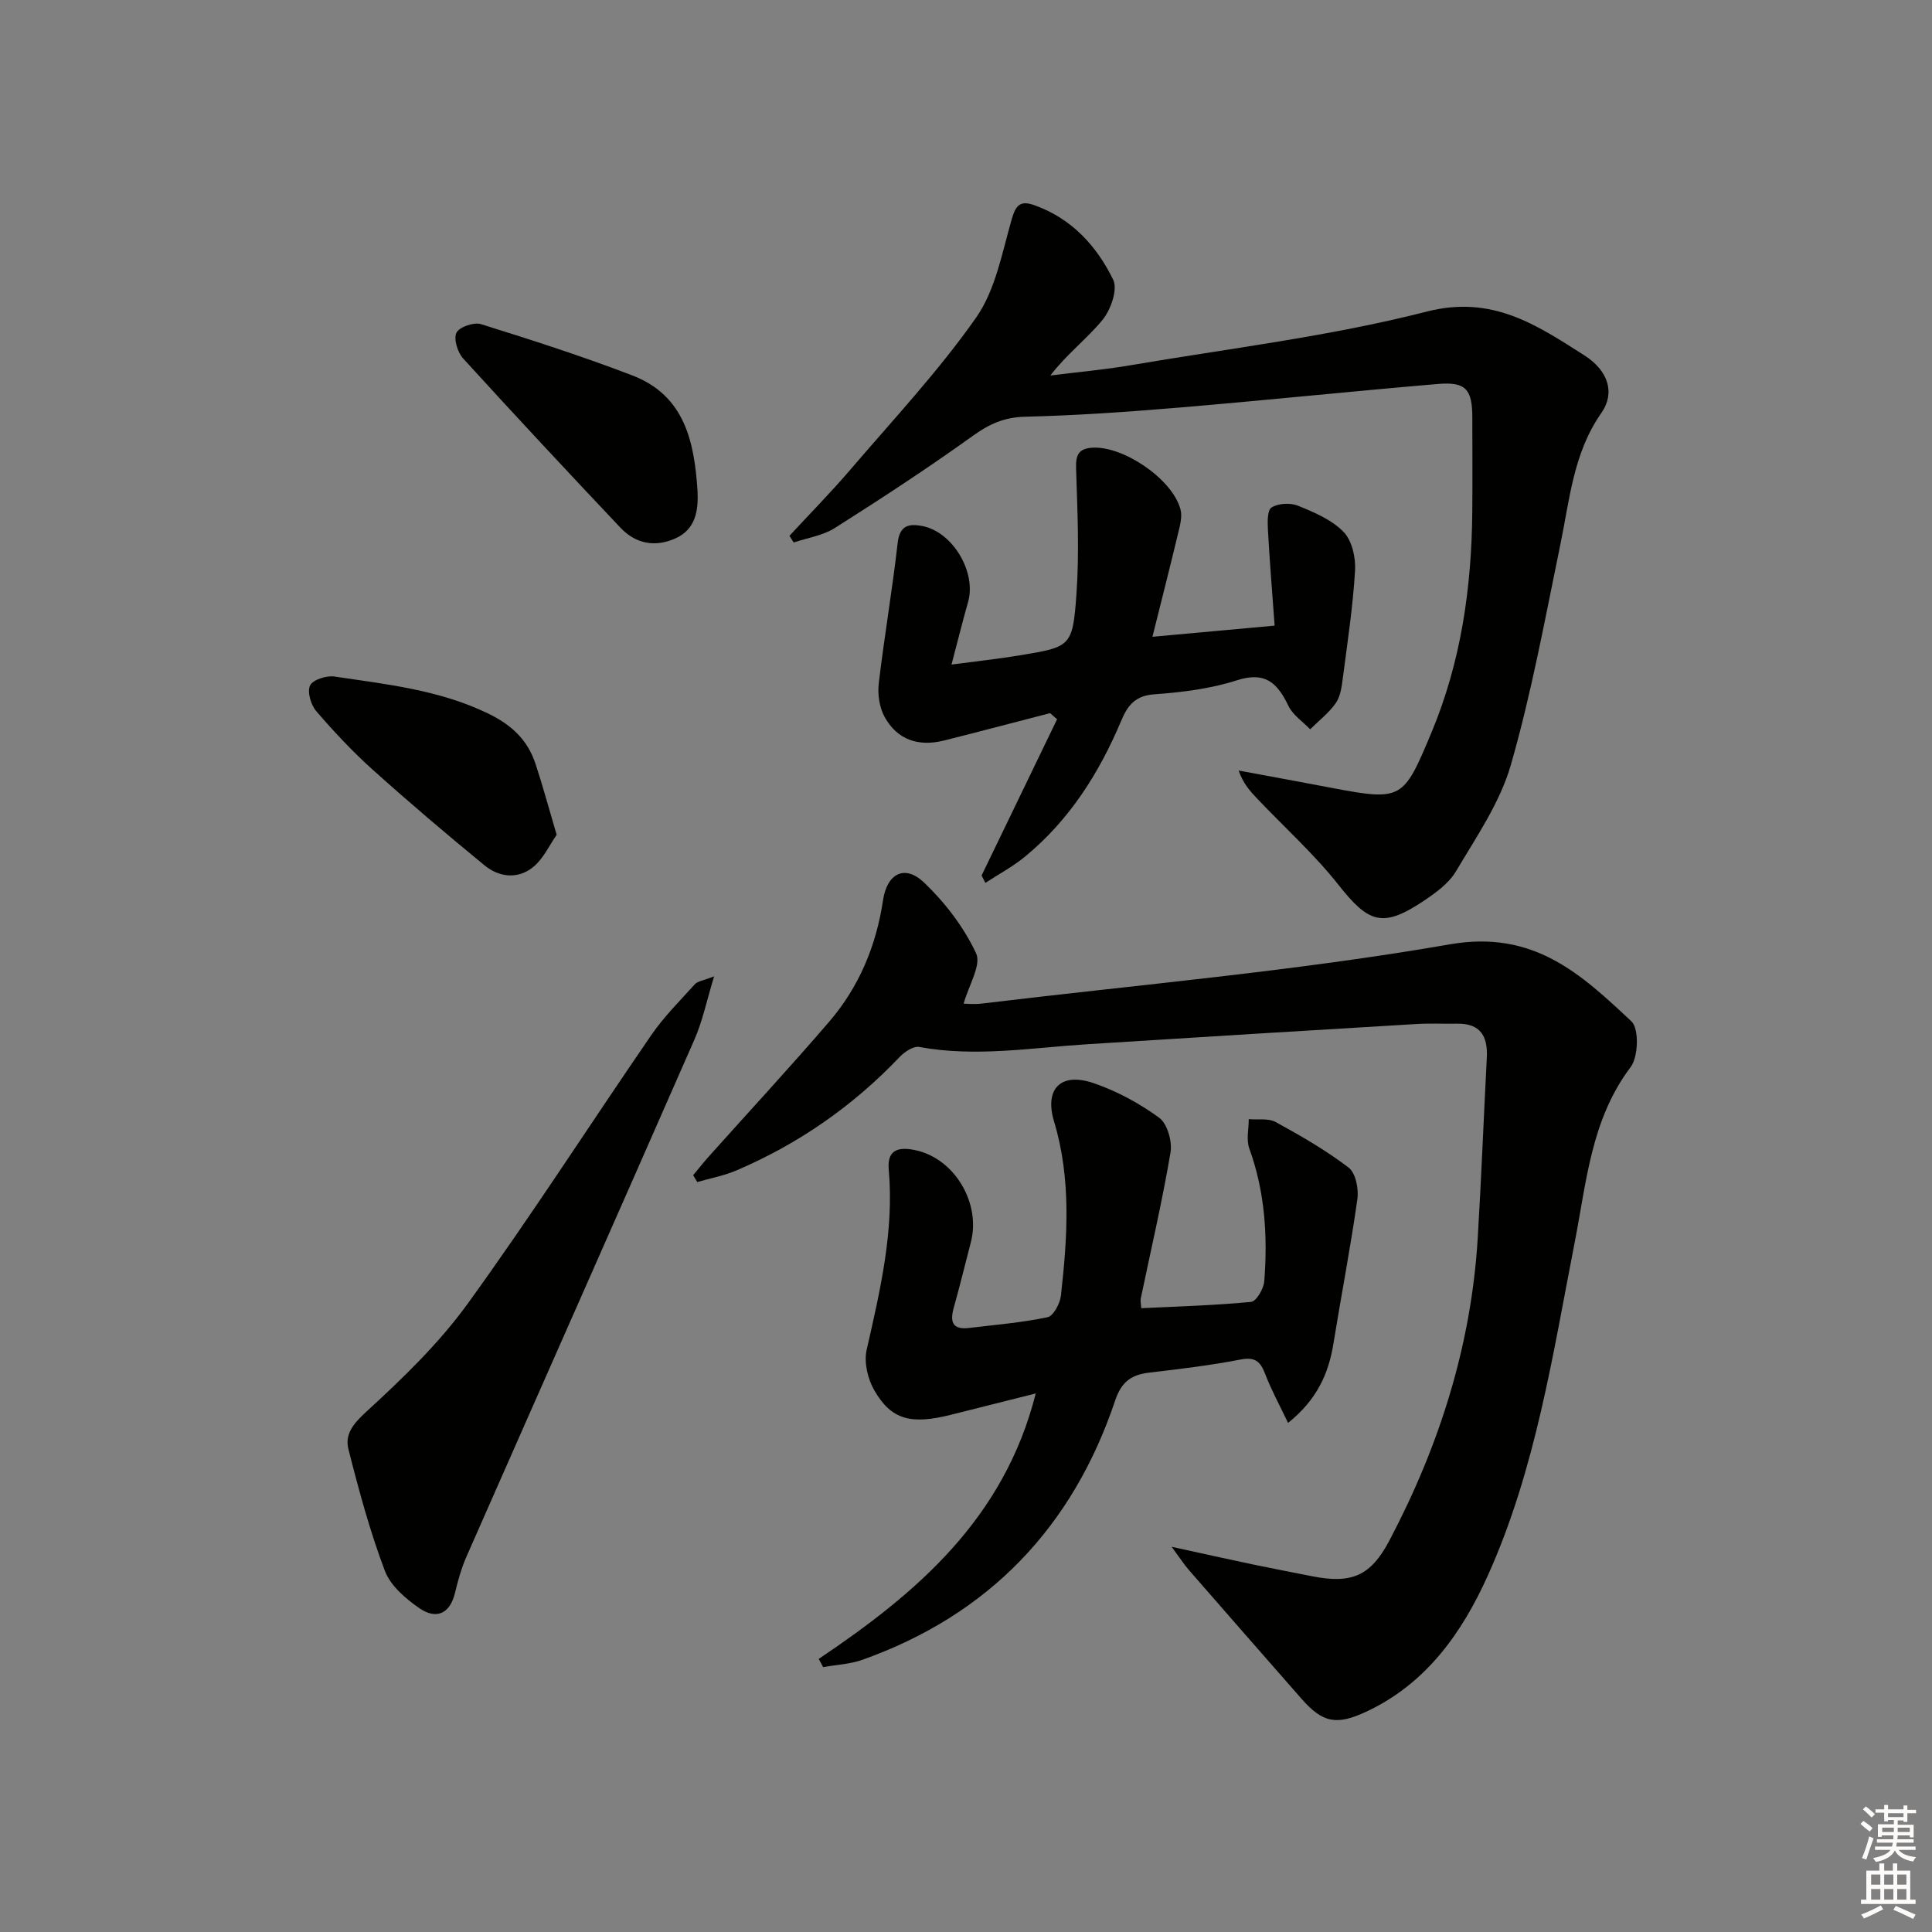 <svg enable-background="new 0 0 400 400" viewBox="0 0 400 400" xmlns="http://www.w3.org/2000/svg"><rect x="0" y="0" width="400" height="400" fill="#808080" stroke="none"/><g fill="#010100"><path d="m242.58 320.25c6.63 1.44 11.74 2.59 16.86 3.66 4.06.85 8.13 1.62 12.2 2.43 8.18 1.63 12.14-.03 16.02-7.39 10.34-19.63 16.95-40.39 18.29-62.65.75-12.44 1.23-24.9 1.88-37.35.23-4.41-1.34-7.1-6.18-7.01-2.79.05-5.59-.1-8.37.07-22.74 1.36-45.47 2.74-68.21 4.19-11.57.73-23.11 2.71-34.76.56-1.2-.22-3.03 1.01-4.04 2.07-9.65 10.14-20.9 17.97-33.74 23.47-2.59 1.11-5.44 1.64-8.17 2.43-.28-.47-.57-.95-.85-1.42 1.08-1.29 2.12-2.62 3.24-3.87 8.31-9.29 16.79-18.44 24.91-27.89 6.19-7.2 9.75-15.73 11.16-25.15.83-5.58 4.51-7.5 8.53-3.65 4.34 4.15 8.22 9.23 10.74 14.62 1.13 2.41-1.52 6.6-2.58 10.43.48 0 2.19.18 3.85-.03 32.31-3.91 64.82-6.69 96.84-12.26 17.36-3.02 27.15 6.19 37.57 15.95 1.61 1.51 1.44 7.34-.16 9.46-8.17 10.82-9.12 23.65-11.56 36.15-4.57 23.42-8.12 47.18-18.02 69.15-5.32 11.8-12.71 22.31-25.04 28.11-6.33 2.98-9.16 2.37-13.6-2.7-7.78-8.87-15.55-17.74-23.3-26.64-.92-1.06-1.69-2.27-3.51-4.74z"/><path d="m163.45 110.93c4.22-4.56 8.59-9 12.63-13.72 8.85-10.34 18.22-20.35 26.01-31.45 4.01-5.72 5.38-13.42 7.38-20.39.88-3.07 1.9-3.9 4.79-2.85 7.67 2.77 12.83 8.45 16.22 15.41.97 2-.5 6.2-2.21 8.29-3.2 3.92-7.38 7.05-10.8 11.52 5.58-.7 11.19-1.19 16.72-2.14 20.45-3.48 41.16-5.96 61.2-11.09 13.6-3.48 22.77 2.79 32.6 9.04 5.04 3.2 6.43 7.83 3.56 11.94-5.82 8.31-6.56 17.92-8.51 27.32-3.15 15.25-5.94 30.63-10.24 45.57-2.24 7.79-7.13 14.88-11.34 21.99-1.53 2.58-4.35 4.59-6.94 6.31-8.27 5.47-11.19 4.39-17.37-3.44-5.02-6.36-11.13-11.87-16.75-17.77-1.53-1.61-3.04-3.25-3.95-5.94 6.45 1.2 12.91 2.38 19.36 3.61 14.49 2.75 14.77 2.34 20.51-11.36 6.16-14.69 8.35-30 8.5-45.74.06-6.5.01-13 .01-19.5 0-5.97-1.33-7.53-7.17-7.04-17.88 1.52-35.73 3.39-53.61 4.89-10.59.89-21.22 1.63-31.84 1.89-4.28.11-7.39 1.5-10.79 3.95-9.3 6.68-18.9 12.96-28.58 19.09-2.48 1.57-5.66 2.03-8.52 3-.3-.47-.58-.93-.87-1.39z"/><path d="m169.51 343.46c20.26-13.62 38.36-28.97 44.93-54.96-6.23 1.57-11.88 3-17.54 4.41-8.33 2.09-12.36 1.06-15.9-5.08-1.35-2.35-2.15-5.78-1.57-8.35 2.8-12.33 5.71-24.59 4.57-37.39-.39-4.4 2.5-4.6 5.51-3.96 8.14 1.72 13.61 10.97 11.49 19.08-1.18 4.49-2.26 9.01-3.52 13.48-.82 2.91-.36 4.66 3.13 4.25 5.44-.65 10.92-1.1 16.26-2.22 1.22-.26 2.6-2.83 2.78-4.46 1.36-12.08 2.17-24.16-1.42-36.08-2.03-6.74 1.38-10.26 8.19-7.93 4.81 1.65 9.48 4.17 13.58 7.17 1.7 1.24 2.73 4.93 2.34 7.21-1.72 10.13-4.06 20.16-6.16 30.22-.1.47.04.99.1 2 7.61-.37 15.21-.58 22.75-1.31 1.07-.1 2.6-2.71 2.72-4.25.73-9.34.15-18.56-3.1-27.52-.65-1.8-.1-4.03-.11-6.06 1.88.16 4.06-.23 5.57.59 5.21 2.86 10.41 5.84 15.11 9.44 1.46 1.12 2.11 4.42 1.81 6.53-1.41 9.99-3.34 19.9-4.95 29.87-1.01 6.27-3.42 11.66-9.4 16.46-1.77-3.73-3.48-6.83-4.73-10.11-.98-2.57-2.06-3.6-5.08-3.02-6.19 1.2-12.47 1.96-18.73 2.69-3.76.43-5.89 1.73-7.26 5.81-8.8 26.18-26.12 44.33-52.29 53.66-2.58.92-5.44 1.04-8.17 1.53-.3-.56-.6-1.13-.91-1.7z"/><path d="m203.23 181.26c5.21-10.78 10.42-21.57 15.63-32.35-.49-.42-.98-.84-1.46-1.26-7.31 1.89-14.6 3.82-21.92 5.66-5.34 1.35-9.74-.17-12.32-4.86-1.09-1.97-1.49-4.7-1.22-6.97 1.14-9.7 2.81-19.34 3.91-29.05.41-3.64 2.27-4.05 5.07-3.53 6.3 1.18 11.28 9.54 9.51 15.74-1.13 3.94-2.1 7.93-3.43 12.95 5.2-.69 9.69-1.17 14.13-1.91 10.53-1.74 10.95-1.76 11.73-12.59.63-8.69.2-17.48-.07-26.21-.09-2.8.63-4.03 3.41-4.19 6.38-.38 16.51 6.48 18.2 12.74.43 1.58-.13 3.51-.54 5.21-1.64 6.86-3.39 13.69-5.26 21.2 8.68-.79 16.4-1.5 25.3-2.31-.48-6.6-1.02-13.11-1.38-19.64-.09-1.66-.18-4.23.73-4.81 1.39-.89 3.9-1.02 5.48-.38 3.36 1.37 6.99 2.9 9.43 5.41 1.75 1.79 2.55 5.33 2.39 8.01-.44 7.44-1.57 14.84-2.53 22.25-.23 1.78-.48 3.78-1.45 5.18-1.43 2.05-3.51 3.65-5.31 5.44-1.53-1.59-3.58-2.93-4.49-4.82-2.27-4.7-4.74-7.23-10.65-5.33-5.48 1.76-11.38 2.5-17.16 2.91-3.92.28-5.49 2.31-6.78 5.37-4.57 10.88-10.76 20.67-19.97 28.24-2.52 2.07-5.46 3.64-8.2 5.43-.26-.51-.52-1.02-.78-1.53z"/><path d="m147.85 202.14c-1.56 5.11-2.4 9.28-4.07 13.08-15.66 35.71-31.48 71.35-47.19 107.03-1.06 2.4-1.77 4.98-2.39 7.54-1.07 4.46-3.98 5.51-7.36 3.18-2.86-1.97-6-4.67-7.16-7.75-3.09-8.18-5.39-16.68-7.54-25.18-.79-3.11 1.02-5.31 3.73-7.79 7.54-6.9 15.04-14.15 21-22.39 13.14-18.16 25.26-37.06 37.96-55.54 2.62-3.81 5.95-7.13 9.06-10.57.56-.62 1.68-.71 3.96-1.61z"/><path d="m144.42 101.69c.19 4.06-.41 7.87-4.52 9.75-4.2 1.92-8.27 1.18-11.44-2.18-10.95-11.59-21.83-23.24-32.56-35.03-1.16-1.27-2.02-4.04-1.4-5.34.57-1.19 3.62-2.24 5.08-1.78 10.54 3.29 21.08 6.68 31.39 10.64 10.84 4.18 12.8 13.81 13.45 23.94z"/><path d="m115.25 172.84c-1.52 2.17-2.74 4.92-4.81 6.63-3.17 2.61-7.06 2.21-10.14-.32-7.83-6.42-15.55-12.98-23.08-19.74-4.19-3.76-8.07-7.9-11.74-12.17-1.12-1.3-1.92-4.04-1.28-5.33.6-1.2 3.42-2.09 5.07-1.84 10.78 1.61 21.63 2.75 31.74 7.63 4.89 2.36 8.21 5.46 9.85 10.41 1.51 4.55 2.75 9.18 4.39 14.73z"/></g><path d="m385.2 377.6.6-.6c.6.4 1.3.9 1.9 1.5l-.6.7c-.8-.6-1.4-1.1-1.9-1.6zm.3 7.1c.6-1.4 1.1-2.9 1.5-4.5.3.1.6.3.9.4-.5 1.4-1 2.9-1.5 4.4zm.2-10.1.6-.6c.7.5 1.3 1.1 1.9 1.6l-.7.7c-.6-.6-1.2-1.2-1.8-1.7zm8.4-.8h.8v.9h1.8v.7h-1.8v1.8h-.8v-.3h-1.2v.9h3.3v2.6h-.8v-.4h-2.5c0 .3 0 .6-.1.8h3.4v.7h-3.5c0 .3-.1.6-.1.8h4v.7h-3.5c.7.9 1.9 1.3 3.6 1.5-.2.2-.4.5-.6.9-1.9-.3-3.2-1.1-3.8-2.3-.5 1.1-1.8 2-3.9 2.4-.2-.3-.4-.5-.6-.8 1.9-.4 3.1-.9 3.6-1.7h-3.2v-.7h3.5c.1-.2.1-.5.2-.8h-3.3v-.7h3.4c0-.2 0-.5 0-.8h-2.4v.3h-.8v-2.6h3.3v-.9h-1.2v.3h-.8v-1.8h-1.8v-.7h1.8v-.9h.8v.9h3.2zm-4.4 5.5h2.4c0-.3 0-.6 0-.9h-2.4zm1.2-3.1h3.2v-.8h-3.2zm4.4 2.2h-2.4v.9h2.5v-.9z" fill="#fcfbfa"/><path d="m389.2 385.8h.9v1.5h1.8v-1.5h.9v1.5h2.7v6h1.1v.9h-11.3v-.9h1.1v-6h2.7v-1.5zm.2 8.7.5.8c-1.2.6-2.5 1.3-4 1.9-.2-.3-.3-.6-.6-.8 1.6-.6 3-1.3 4.1-1.9zm-2-4.3h1.9v-2.1h-1.9zm0 3.1h1.9v-2.2h-1.9zm2.7-3.1h1.9v-2.1h-1.9zm0 3.1h1.9v-2.2h-1.9zm2.4 1.3c1.4.6 2.7 1.2 4.1 1.8l-.5.9c-1.5-.7-2.8-1.4-4.1-1.9zm2.2-6.5h-1.9v2.1h1.9zm-1.9 5.2h1.9v-2.2h-1.9z" fill="#fcfbfa"/></svg>